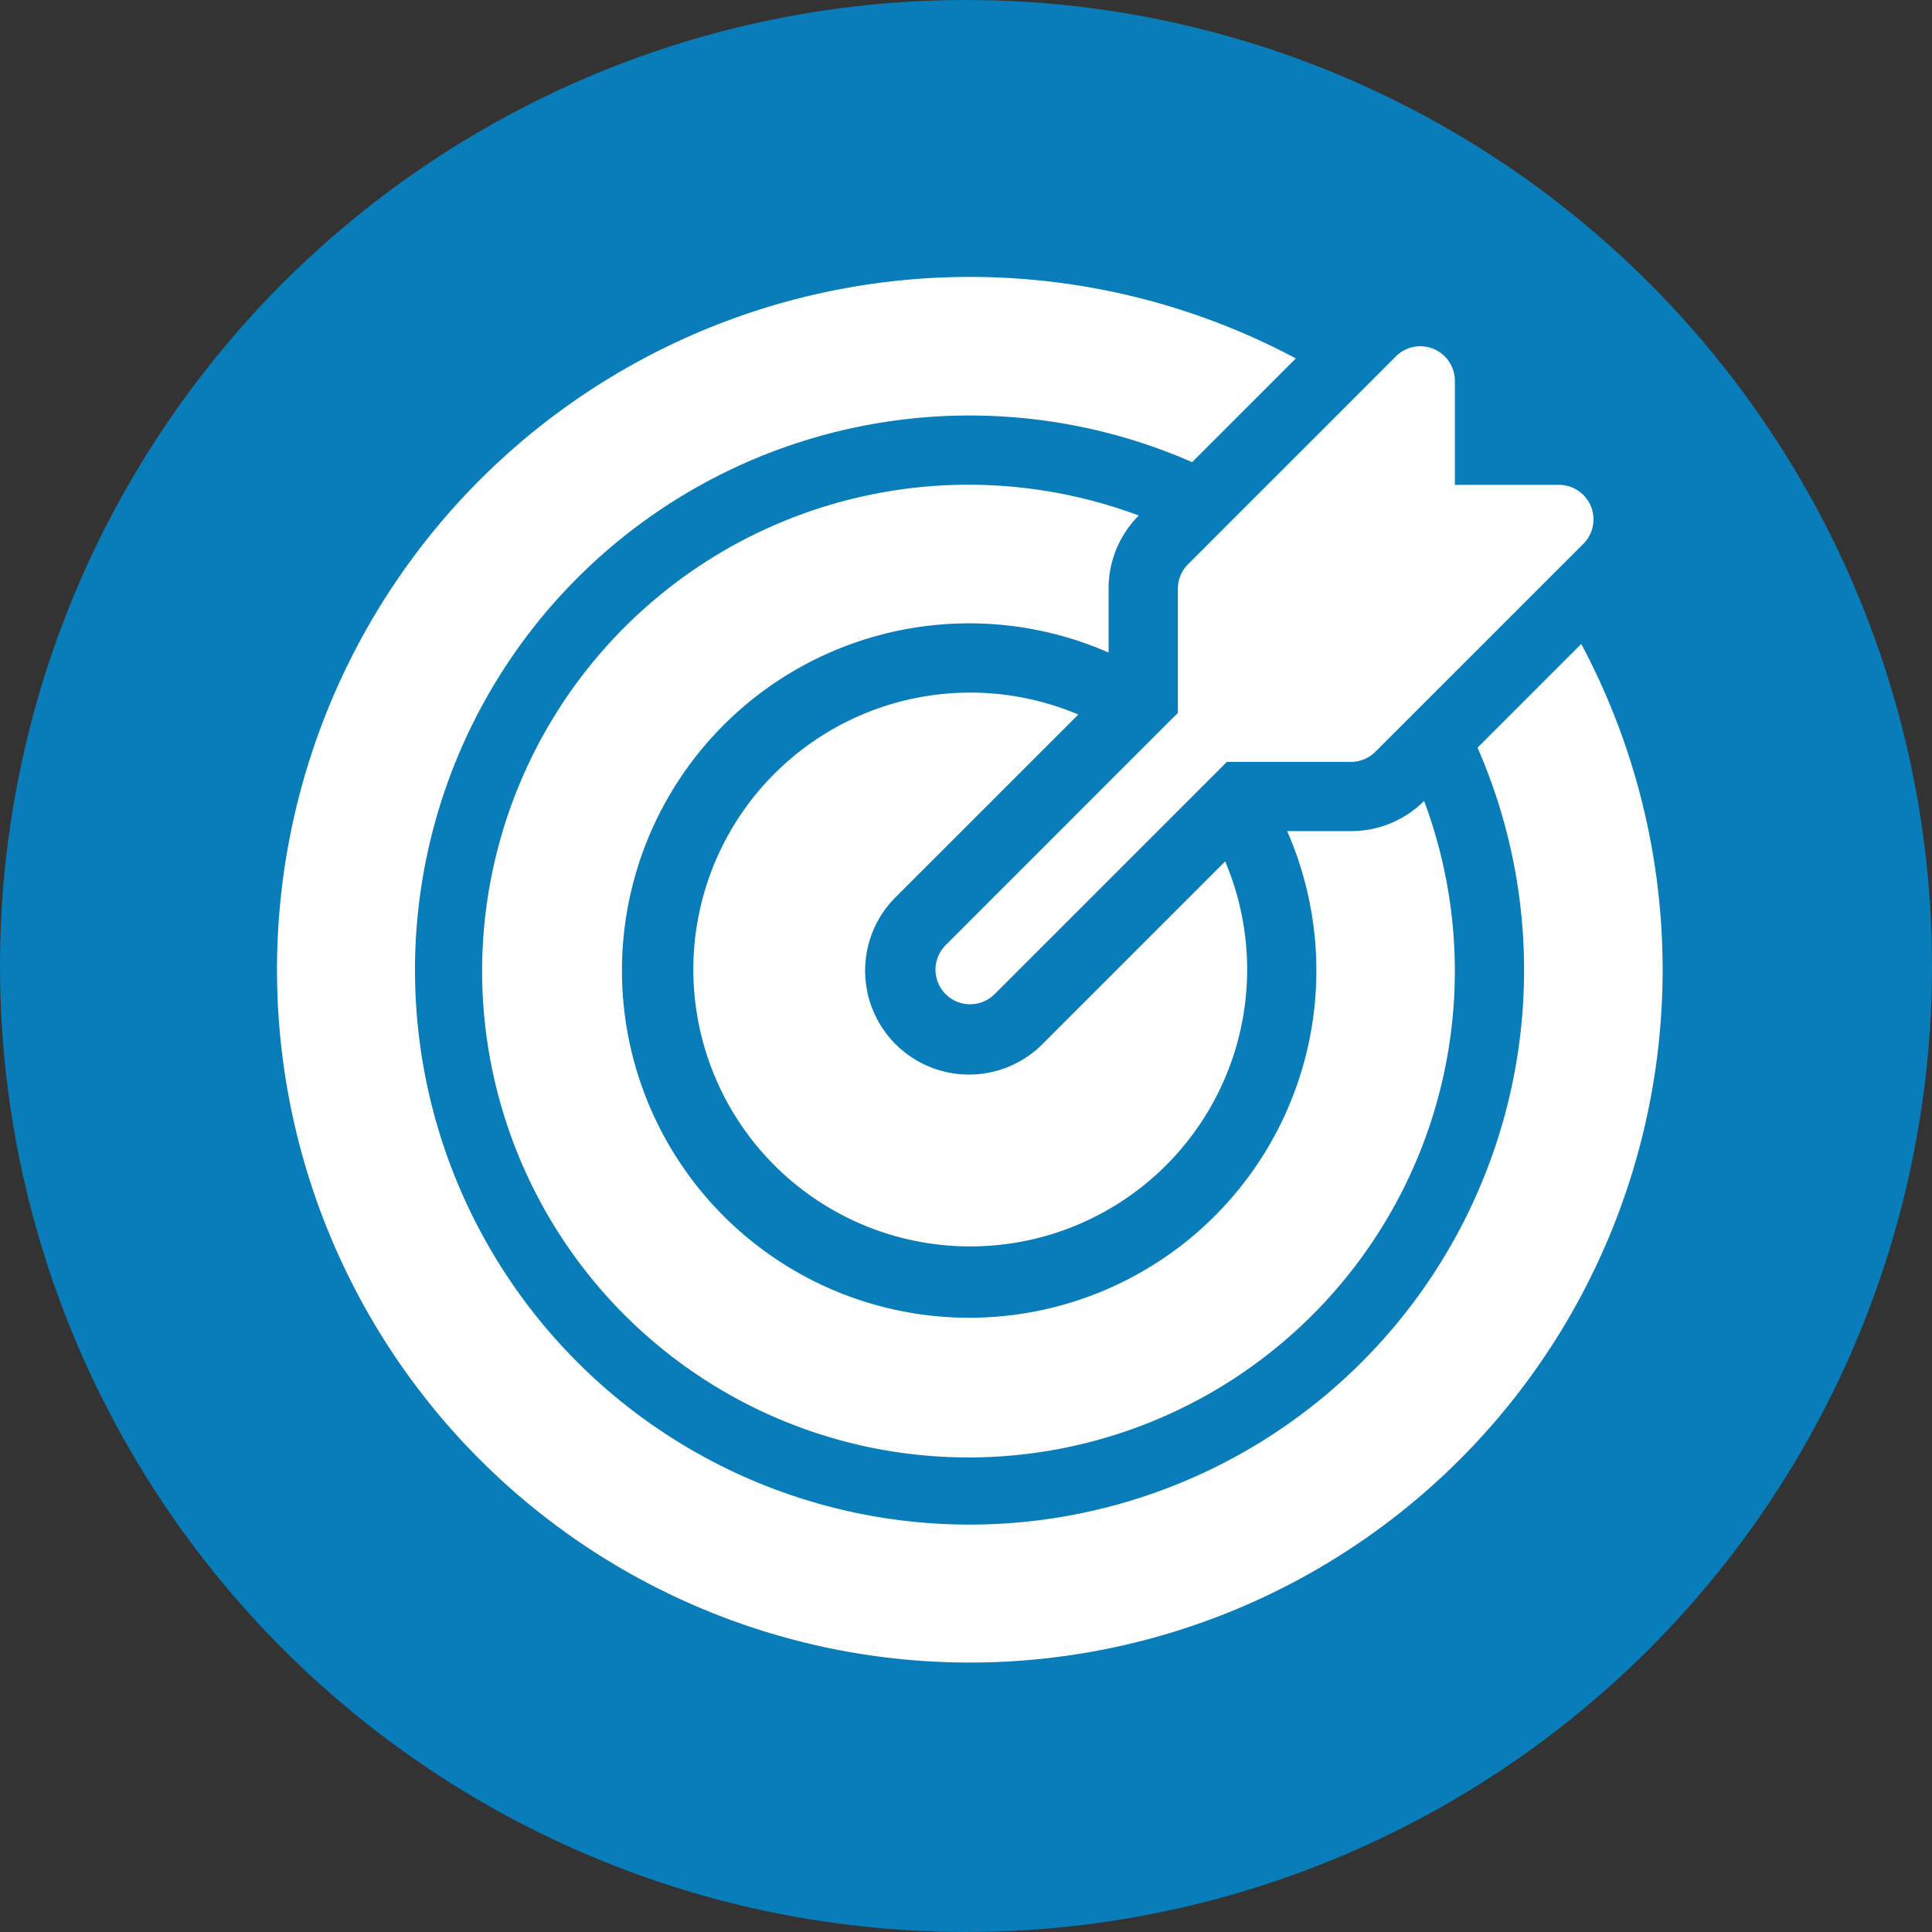 <svg id="Group_7032" data-name="Group 7032" xmlns="http://www.w3.org/2000/svg" width="95" height="95" viewBox="0 0 95 95">
  <rect x="0" y="0" width="95" height="95" fill="#333333" stroke="none"/>
  <circle id="Ellipse_23" data-name="Ellipse 23" cx="47.5" cy="47.5" r="47.5" fill="#087db9"/>
  <g id="noun-mission-2191332" transform="translate(13.622 13.621)">
    <g id="Group_7031" data-name="Group 7031" transform="translate(0 0)">
      <path id="Path_11923" data-name="Path 11923" d="M57.919,23.919v6.106L46.5,41.445a1.7,1.7,0,1,0,2.408,2.408l11.42-11.42h6.106a1.7,1.7,0,0,0,1.2-.5L77.852,21.717a1.7,1.7,0,0,0-1.2-2.907H71.54V13.7a1.7,1.7,0,0,0-2.907-1.2L58.418,22.715A1.7,1.7,0,0,0,57.919,23.919Z" transform="translate(-13.623 -8.591)" fill="#fff"/>
      <path id="Path_11924" data-name="Path 11924" d="M72.1,26.039l-5.1,5.1A27.268,27.268,0,1,1,52.967,17.1l5.1-5.1A34.067,34.067,0,1,0,72.1,26.039Z" transform="translate(-7.969 -7.996)" fill="#fff"/>
      <path id="Path_11925" data-name="Path 11925" d="M50.621,25.108a5.075,5.075,0,0,1,1.483-3.6A23.915,23.915,0,1,0,66.135,35.543a5.075,5.075,0,0,1-3.6,1.483H59.4a17.073,17.073,0,1,1-8.779-8.779Z" transform="translate(-9.731 -9.78)" fill="#fff"/>
      <path id="Path_11926" data-name="Path 11926" d="M50.942,33.079A13.616,13.616,0,1,0,58.165,40.3l-8.931,8.931a5.108,5.108,0,1,1-7.223-7.223Z" transform="translate(-11.543 -11.564)" fill="#fff"/>
    </g>
  </g>
</svg>
